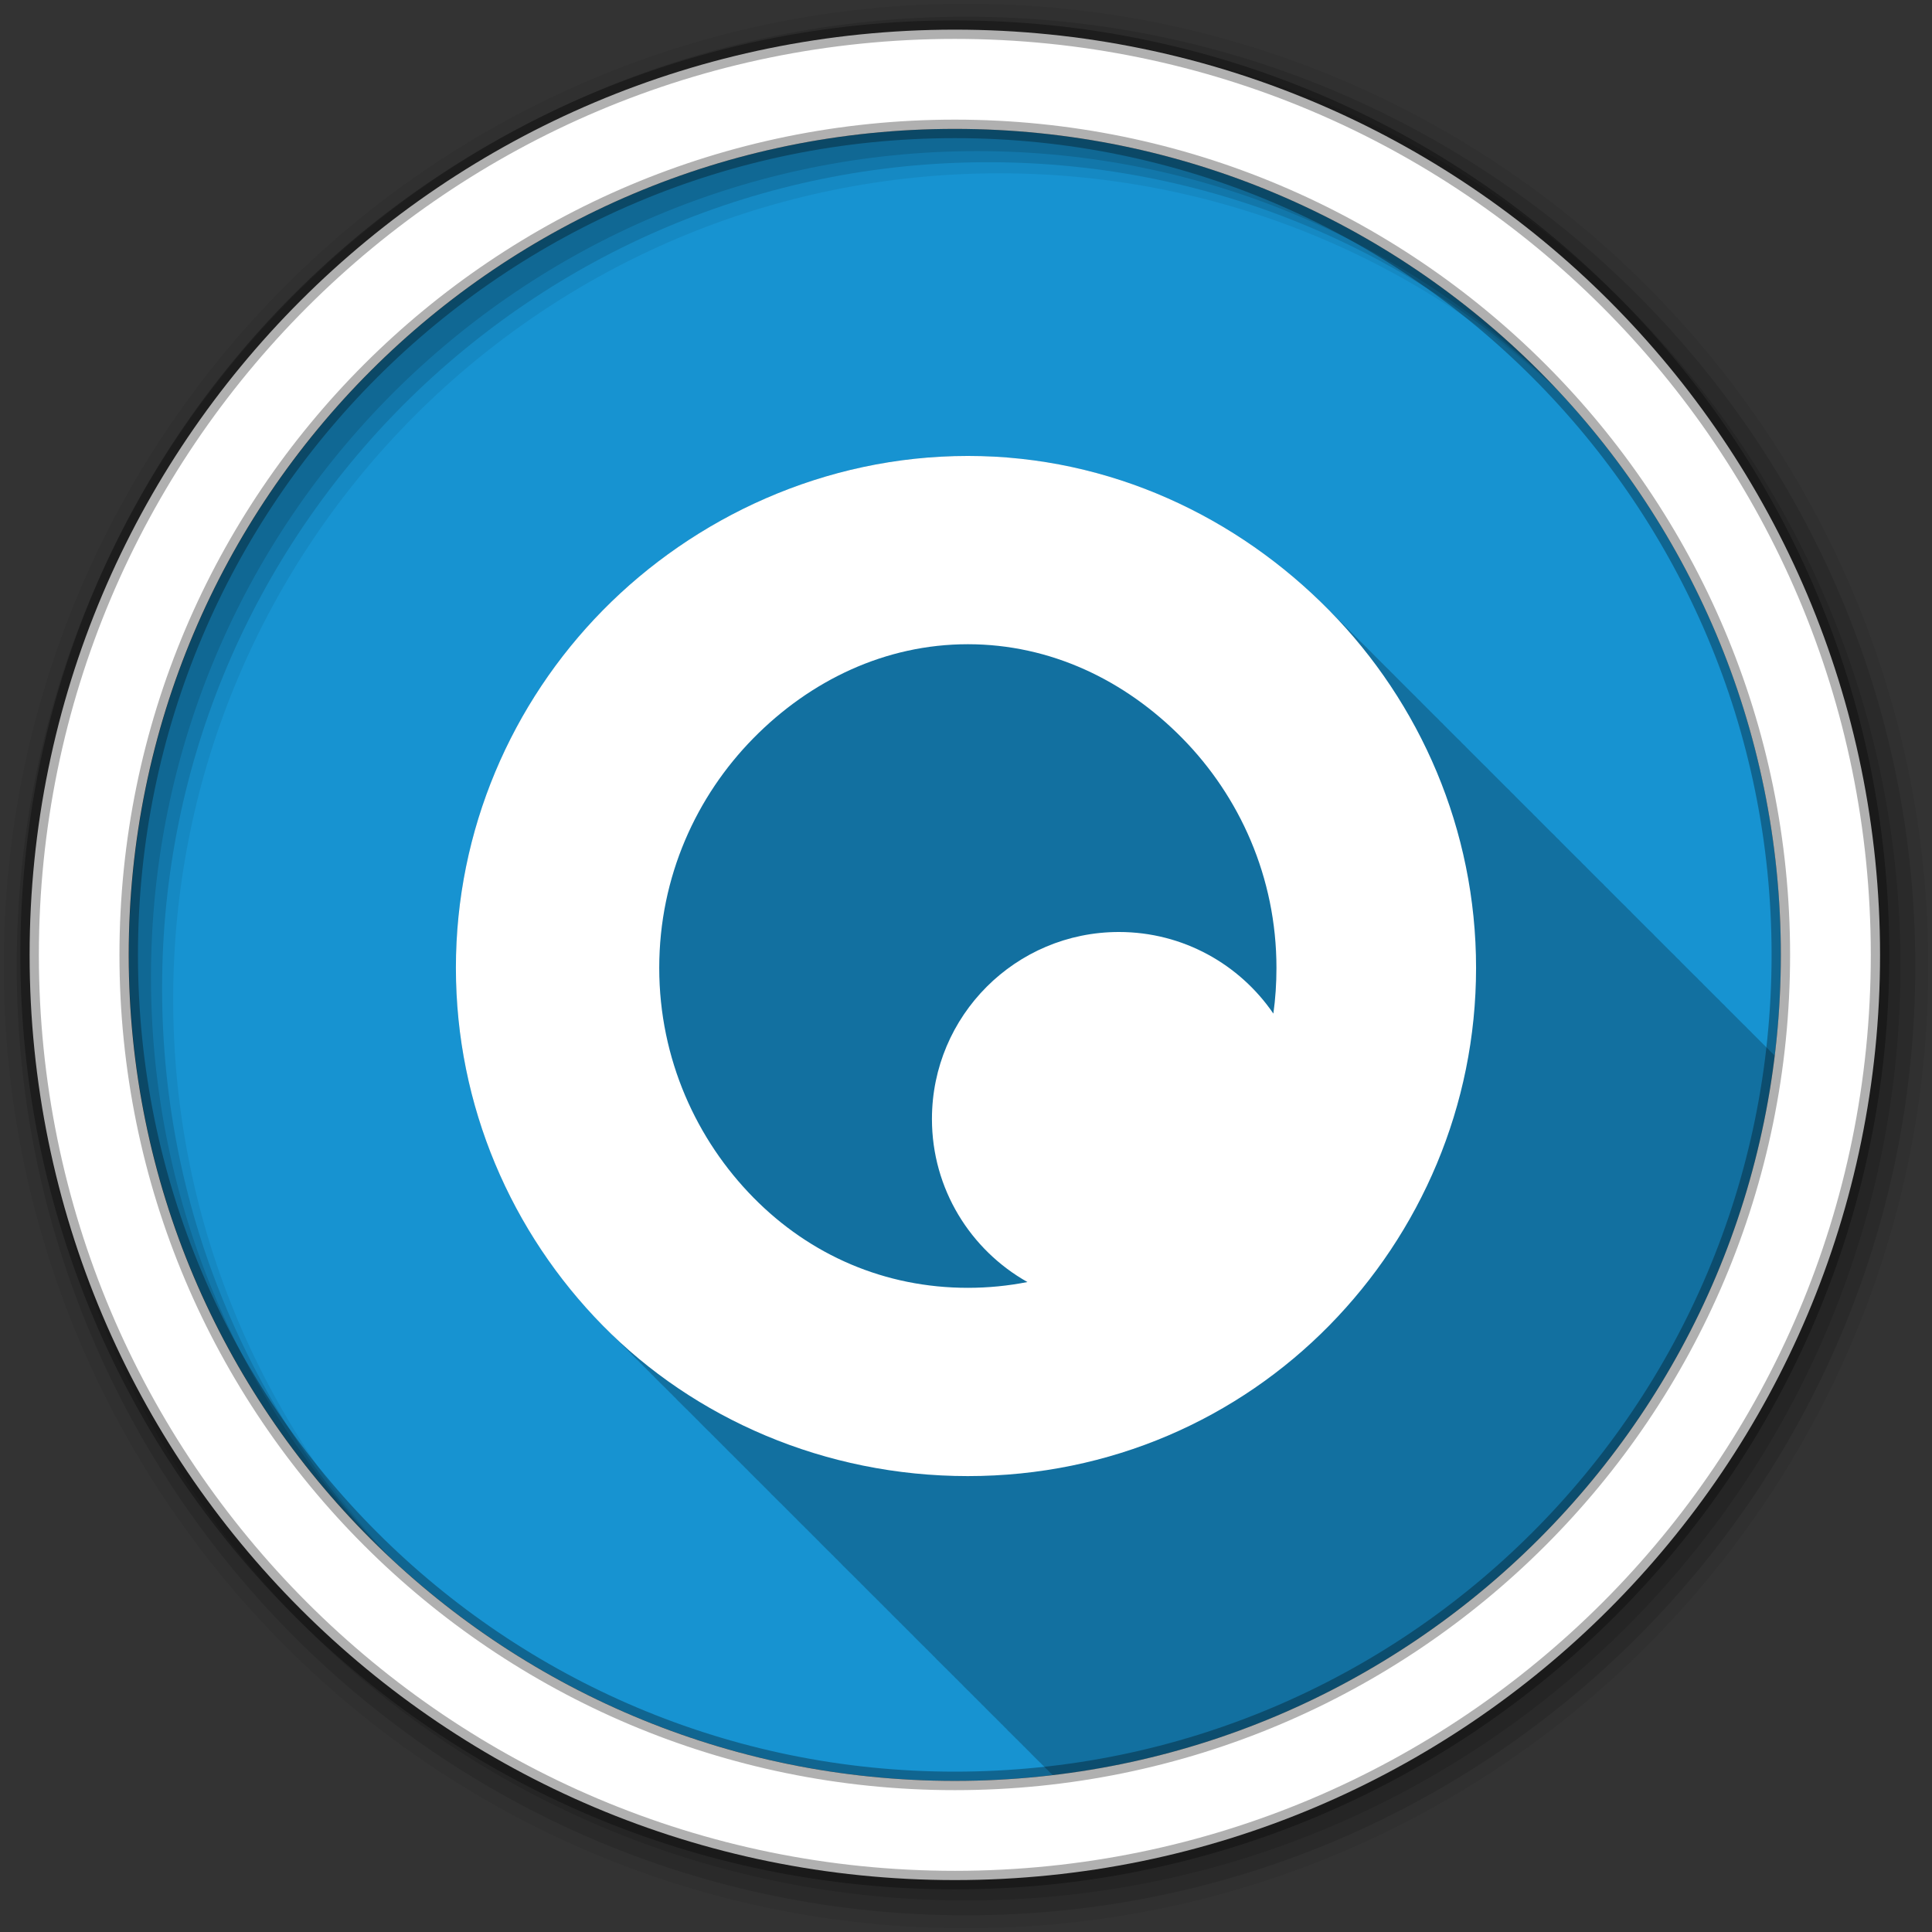 <?xml version="1.0" encoding="UTF-8" standalone="no"?>
<svg
   xmlns:dc="http://purl.org/dc/elements/1.1/"
   xmlns:cc="http://creativecommons.org/ns#"
   xmlns:rdf="http://www.w3.org/1999/02/22-rdf-syntax-ns#"
   xmlns:svg="http://www.w3.org/2000/svg"
   xmlns="http://www.w3.org/2000/svg"
   xmlns:sodipodi="http://sodipodi.sourceforge.net/DTD/sodipodi-0.dtd"
   xmlns:inkscape="http://www.inkscape.org/namespaces/inkscape"
   height="512"
   viewBox="0 0 512 512"
   width="512"
   version="1.1"
   id="svg2"
   inkscape:version="0.91 r13725"
   sodipodi:docname="logoqle2.svg">
  <rect x="0" y="0" width="512" height="512" fill="#333333" stroke="none"/>
  <defs
     id="defs16" />
  <sodipodi:namedview
     pagecolor="#ffffff"
     bordercolor="#666666"
     borderopacity="1"
     objecttolerance="10"
     gridtolerance="10"
     guidetolerance="10"
     inkscape:pageopacity="0"
     inkscape:pageshadow="2"
     inkscape:window-width="1680"
     inkscape:window-height="1024"
     id="namedview14"
     showgrid="false"
     inkscape:zoom="0.4609375"
     inkscape:cx="-162.71186"
     inkscape:cy="256"
     inkscape:window-x="0"
     inkscape:window-y="0"
     inkscape:window-maximized="0"
     inkscape:current-layer="svg2" />
  <path
     id="path4"
     d="m471.95 253.05c0 120.9-98.01 218.9-218.9 218.9-120.9 0-218.9-98.01-218.9-218.9 0-120.9 98.01-218.9 218.9-218.9 120.9 0 218.9 98.01 218.9 218.9"
     fill-rule="evenodd"
     fill="#1793d1" />
  <path
     id="path6"
     fill-opacity="0.235"
     d="m256.5 120.81c-37.954 0-72.52 16.296-96.75 40.938-24.09 24.506-38.938 58.11-38.938 94.75 0 36.637 14.784 70.21 38.938 94.78 0.135 0.137 0.271 0.27 0.406 0.406 0.19 0.196 0.371 0.399 0.563 0.594 0.435 0.433 0.871 0.854 1.313 1.281 0.227 0.234 0.459 0.455 0.688 0.688 0.216 0.21 0.439 0.416 0.656 0.625 0.119 0.121 0.225 0.254 0.344 0.375 0.1 0.097 0.212 0.184 0.313 0.281 0.229 0.237 0.456 0.484 0.688 0.719 0.1 0.097 0.212 0.184 0.313 0.281 0.229 0.237 0.456 0.484 0.688 0.719 0.1 0.097 0.212 0.184 0.313 0.281 0.229 0.237 0.456 0.484 0.688 0.719 0.1 0.097 0.212 0.184 0.313 0.281 0.222 0.229 0.432 0.46 0.656 0.688 0.072 0.073 0.146 0.146 0.219 0.219 0.032 0.031 0.062 0.063 0.094 0.094 0.227 0.234 0.459 0.455 0.688 0.688 0.217 0.211 0.438 0.415 0.656 0.625 0.119 0.121 0.225 0.254 0.344 0.375 0.1 0.097 0.212 0.184 0.313 0.281 0.229 0.237 0.456 0.484 0.688 0.719 0.1 0.097 0.212 0.184 0.313 0.281 0.229 0.237 0.456 0.484 0.688 0.719 0.1 0.097 0.212 0.184 0.313 0.281 0.229 0.237 0.456 0.484 0.688 0.719 0.1 0.097 0.212 0.184 0.313 0.281 0.222 0.229 0.432 0.46 0.656 0.688 0.106 0.103 0.206 0.21 0.313 0.313 0.227 0.234 0.459 0.455 0.688 0.688 0.106 0.103 0.206 0.21 0.313 0.313 0.227 0.234 0.459 0.455 0.688 0.688 0.215 0.21 0.439 0.417 0.656 0.625 0.118 0.121 0.226 0.255 0.344 0.375 0.1 0.097 0.212 0.184 0.313 0.281 0.229 0.237 0.456 0.484 0.688 0.719 0.1 0.097 0.212 0.184 0.313 0.281 0.229 0.237 0.456 0.484 0.688 0.719 0.1 0.097 0.212 0.184 0.313 0.281 0.226 0.233 0.429 0.487 0.656 0.719 0.098 0.1 0.214 0.182 0.313 0.281 0.227 0.234 0.459 0.455 0.688 0.688 0.106 0.103 0.206 0.21 0.313 0.313 0.227 0.234 0.459 0.455 0.688 0.688 0.216 0.21 0.439 0.416 0.656 0.625 0.118 0.121 0.226 0.255 0.344 0.375 0.1 0.097 0.212 0.184 0.313 0.281 0.229 0.237 0.456 0.484 0.688 0.719 0.1 0.097 0.212 0.184 0.313 0.281 0.229 0.237 0.456 0.484 0.688 0.719 0.1 0.097 0.212 0.184 0.313 0.281 0.229 0.237 0.456 0.484 0.688 0.719 0.095 0.093 0.185 0.189 0.281 0.281 0.227 0.234 0.459 0.455 0.688 0.688 0.106 0.103 0.206 0.21 0.313 0.313 0.227 0.234 0.459 0.455 0.688 0.688 0.217 0.211 0.438 0.415 0.656 0.625 0.119 0.121 0.225 0.254 0.344 0.375 0.1 0.097 0.212 0.184 0.313 0.281 0.229 0.237 0.456 0.484 0.688 0.719 0.1 0.097 0.212 0.184 0.313 0.281 0.229 0.237 0.456 0.484 0.688 0.719 0.1 0.097 0.212 0.184 0.313 0.281 0.229 0.237 0.456 0.484 0.688 0.719 0.1 0.097 0.212 0.184 0.313 0.281 0.222 0.229 0.432 0.46 0.656 0.688 0.072 0.073 0.146 0.146 0.219 0.219 0.032 0.031 0.062 0.063 0.094 0.094 0.227 0.234 0.459 0.455 0.688 0.688 0.217 0.211 0.438 0.415 0.656 0.625 0.119 0.122 0.224 0.253 0.344 0.375 0.1 0.097 0.212 0.184 0.313 0.281 0.229 0.237 0.456 0.484 0.688 0.719 0.1 0.097 0.212 0.184 0.313 0.281 0.229 0.237 0.456 0.484 0.688 0.719 0.1 0.097 0.212 0.184 0.313 0.281 0.229 0.237 0.456 0.484 0.688 0.719 0.1 0.097 0.212 0.184 0.313 0.281 0.222 0.229 0.432 0.46 0.656 0.688 0.106 0.103 0.206 0.21 0.313 0.313 0.227 0.234 0.459 0.455 0.688 0.688 0.106 0.103 0.206 0.21 0.313 0.313 0.227 0.234 0.459 0.455 0.688 0.688 0.215 0.21 0.439 0.417 0.656 0.625 0.118 0.121 0.226 0.255 0.344 0.375 0.1 0.097 0.212 0.184 0.313 0.281 0.229 0.237 0.456 0.484 0.688 0.719 0.1 0.097 0.212 0.184 0.313 0.281 0.229 0.237 0.456 0.484 0.688 0.719 0.1 0.097 0.212 0.184 0.313 0.281 0.226 0.233 0.429 0.487 0.656 0.719 0.098 0.1 0.214 0.182 0.313 0.281 0.227 0.234 0.459 0.455 0.688 0.688 0.106 0.103 0.206 0.21 0.313 0.313 0.227 0.234 0.459 0.455 0.688 0.688 0.216 0.21 0.439 0.416 0.656 0.625 0.119 0.121 0.225 0.254 0.344 0.375 0.1 0.097 0.212 0.184 0.313 0.281 0.229 0.237 0.456 0.484 0.688 0.719 0.1 0.097 0.212 0.184 0.313 0.281 0.229 0.237 0.456 0.484 0.688 0.719 0.1 0.097 0.212 0.184 0.313 0.281 0.229 0.237 0.456 0.484 0.688 0.719 0.1 0.097 0.212 0.184 0.313 0.281 0.222 0.229 0.432 0.46 0.656 0.688 0.072 0.073 0.146 0.146 0.219 0.219 0.032 0.031 0.062 0.063 0.094 0.094 0.227 0.234 0.459 0.455 0.688 0.688 0.217 0.211 0.438 0.415 0.656 0.625 0.119 0.121 0.225 0.254 0.344 0.375 0.1 0.097 0.212 0.184 0.313 0.281 0.229 0.237 0.456 0.484 0.688 0.719 0.1 0.097 0.212 0.184 0.313 0.281 0.229 0.237 0.456 0.484 0.688 0.719 0.1 0.097 0.212 0.184 0.313 0.281 0.229 0.237 0.456 0.484 0.688 0.719 0.1 0.097 0.212 0.184 0.313 0.281 0.222 0.229 0.432 0.46 0.656 0.688 0.106 0.103 0.206 0.21 0.313 0.313 0.227 0.234 0.459 0.455 0.688 0.688 0.106 0.103 0.206 0.21 0.313 0.313 0.227 0.234 0.459 0.455 0.688 0.688 0.215 0.21 0.439 0.417 0.656 0.625 0.118 0.121 0.226 0.255 0.344 0.375 0.1 0.097 0.212 0.184 0.313 0.281 0.229 0.237 0.456 0.484 0.688 0.719 0.1 0.097 0.212 0.184 0.313 0.281 0.229 0.237 0.456 0.484 0.688 0.719 0.1 0.097 0.212 0.184 0.313 0.281 0.226 0.233 0.429 0.487 0.656 0.719 0.098 0.1 0.214 0.182 0.313 0.281 0.227 0.234 0.459 0.455 0.688 0.688 0.106 0.103 0.206 0.21 0.313 0.313 0.227 0.234 0.459 0.455 0.688 0.688 0.216 0.21 0.439 0.416 0.656 0.625 0.118 0.121 0.226 0.255 0.344 0.375 0.1 0.097 0.212 0.184 0.313 0.281 0.229 0.237 0.456 0.484 0.688 0.719 0.1 0.097 0.212 0.184 0.313 0.281 0.229 0.237 0.456 0.484 0.688 0.719 0.1 0.097 0.212 0.184 0.313 0.281 0.229 0.237 0.456 0.484 0.688 0.719 0.095 0.093 0.185 0.189 0.281 0.281 0.227 0.234 0.459 0.455 0.688 0.688 0.106 0.103 0.206 0.21 0.313 0.313 0.227 0.234 0.459 0.455 0.688 0.688 0.217 0.211 0.438 0.415 0.656 0.625 0.119 0.121 0.225 0.254 0.344 0.375 0.1 0.097 0.212 0.184 0.313 0.281 0.229 0.237 0.456 0.484 0.688 0.719 0.1 0.097 0.212 0.184 0.313 0.281 0.229 0.237 0.456 0.484 0.688 0.719 0.1 0.097 0.212 0.184 0.313 0.281 0.229 0.237 0.456 0.484 0.688 0.719 0.1 0.097 0.212 0.184 0.313 0.281 0.222 0.229 0.432 0.46 0.656 0.688 0.072 0.073 0.146 0.146 0.219 0.219 0.032 0.031 0.062 0.063 0.094 0.094 0.227 0.234 0.459 0.455 0.688 0.688 0.217 0.211 0.438 0.415 0.656 0.625 0.119 0.122 0.224 0.253 0.344 0.375 0.1 0.097 0.212 0.184 0.313 0.281 0.229 0.237 0.456 0.484 0.688 0.719 0.1 0.097 0.212 0.184 0.313 0.281 0.229 0.237 0.456 0.484 0.688 0.719 0.1 0.097 0.212 0.184 0.313 0.281 0.229 0.237 0.456 0.484 0.688 0.719 0.1 0.097 0.212 0.184 0.313 0.281 0.222 0.229 0.432 0.46 0.656 0.688 0.106 0.103 0.206 0.21 0.313 0.313 0.227 0.234 0.459 0.455 0.688 0.688 0.106 0.103 0.206 0.21 0.313 0.313 0.227 0.234 0.459 0.455 0.688 0.688 0.215 0.21 0.439 0.417 0.656 0.625 0.118 0.121 0.226 0.255 0.344 0.375 0.1 0.097 0.212 0.184 0.313 0.281 0.229 0.237 0.456 0.484 0.688 0.719 0.1 0.097 0.212 0.184 0.313 0.281 0.229 0.237 0.456 0.484 0.688 0.719 0.1 0.097 0.212 0.184 0.313 0.281 0.226 0.233 0.429 0.487 0.656 0.719 0.098 0.1 0.214 0.182 0.313 0.281 0.227 0.234 0.459 0.455 0.688 0.688 0.106 0.103 0.206 0.21 0.313 0.313 0.227 0.234 0.459 0.455 0.688 0.688 0.216 0.21 0.439 0.416 0.656 0.625 0.119 0.121 0.225 0.254 0.344 0.375 0.1 0.097 0.212 0.184 0.313 0.281 0.229 0.237 0.456 0.484 0.688 0.719 0.1 0.097 0.212 0.184 0.313 0.281 0.229 0.237 0.456 0.484 0.688 0.719 0.1 0.097 0.212 0.184 0.313 0.281 0.229 0.237 0.456 0.484 0.688 0.719 0.1 0.097 0.212 0.184 0.313 0.281 0.222 0.229 0.432 0.46 0.656 0.688 0.072 0.073 0.146 0.146 0.219 0.219 0.032 0.031 0.062 0.063 0.094 0.094 0.227 0.234 0.459 0.455 0.688 0.688 0.217 0.211 0.438 0.415 0.656 0.625 0.118 0.121 0.225 0.254 0.344 0.375 0.1 0.097 0.212 0.184 0.313 0.281 0.229 0.237 0.456 0.484 0.688 0.719 0.1 0.097 0.212 0.184 0.313 0.281 0.229 0.237 0.456 0.484 0.688 0.719 0.1 0.097 0.212 0.184 0.313 0.281 0.229 0.237 0.456 0.484 0.688 0.719 0.1 0.097 0.212 0.184 0.313 0.281 0.222 0.229 0.432 0.46 0.656 0.688 0.106 0.103 0.206 0.21 0.313 0.313 0.227 0.234 0.459 0.455 0.688 0.688 0.106 0.103 0.206 0.21 0.313 0.313 0.227 0.234 0.459 0.455 0.688 0.688 0.215 0.21 0.439 0.417 0.656 0.625 0.118 0.121 0.226 0.255 0.344 0.375 0.1 0.097 0.212 0.184 0.313 0.281 0.229 0.237 0.456 0.484 0.688 0.719 0.1 0.097 0.212 0.184 0.313 0.281 0.229 0.237 0.456 0.484 0.688 0.719 0.1 0.097 0.212 0.184 0.313 0.281 0.226 0.233 0.429 0.487 0.656 0.719 0.098 0.1 0.214 0.182 0.313 0.281 0.227 0.234 0.459 0.455 0.688 0.688 0.106 0.103 0.206 0.21 0.313 0.313 0.227 0.234 0.459 0.455 0.688 0.688 0.216 0.21 0.439 0.416 0.656 0.625 0.118 0.121 0.226 0.255 0.344 0.375 0.1 0.097 0.212 0.184 0.313 0.281 0.229 0.237 0.456 0.484 0.688 0.719 0.1 0.097 0.212 0.184 0.313 0.281 0.229 0.237 0.456 0.484 0.688 0.719 0.1 0.097 0.212 0.184 0.313 0.281 0.229 0.237 0.456 0.484 0.688 0.719 0.095 0.093 0.185 0.189 0.281 0.281 0.227 0.234 0.459 0.455 0.688 0.688 0.106 0.103 0.206 0.21 0.313 0.313 0.227 0.234 0.459 0.455 0.688 0.688 0.217 0.211 0.438 0.415 0.656 0.625 0.118 0.121 0.225 0.254 0.344 0.375 0.1 0.097 0.212 0.184 0.313 0.281 0.229 0.237 0.456 0.484 0.688 0.719 0.1 0.097 0.212 0.184 0.313 0.281 0.229 0.237 0.456 0.484 0.688 0.719 0.1 0.097 0.212 0.184 0.313 0.281 0.143 0.147 0.295 0.288 0.438 0.438 99.93-11.759 179.24-90.79 191.41-190.59-0.021-0.021-0.041-0.042-0.063-0.063-0.192-0.194-0.369-0.401-0.563-0.594-0.098-0.099-0.215-0.182-0.313-0.281-0.169-0.165-0.33-0.336-0.5-0.5-0.067-0.067-0.12-0.152-0.188-0.219-0.323-0.329-0.673-0.643-1-0.969-0.331-0.336-0.666-0.667-1-1-0.331-0.336-0.666-0.667-1-1-0.327-0.339-0.67-0.664-1-1-0.092-0.095-0.189-0.186-0.281-0.281-0.042-0.041-0.083-0.084-0.125-0.125-0.192-0.194-0.369-0.401-0.563-0.594-0.098-0.099-0.215-0.182-0.313-0.281-0.169-0.165-0.33-0.336-0.5-0.5-0.067-0.067-0.12-0.152-0.188-0.219-0.323-0.329-0.673-0.643-1-0.969-0.103-0.104-0.209-0.208-0.313-0.313-0.159-0.154-0.309-0.315-0.469-0.469-0.072-0.073-0.146-0.146-0.219-0.219-0.331-0.336-0.666-0.667-1-1-0.327-0.339-0.67-0.664-1-1-0.093-0.095-0.188-0.187-0.281-0.281-0.242-0.235-0.475-0.485-0.719-0.719-0.092-0.095-0.189-0.186-0.281-0.281-0.042-0.041-0.083-0.084-0.125-0.125-0.192-0.194-0.369-0.401-0.563-0.594-0.098-0.099-0.215-0.182-0.313-0.281-0.169-0.165-0.33-0.336-0.5-0.5-0.067-0.067-0.12-0.152-0.188-0.219-0.326-0.331-0.671-0.641-1-0.969-0.052-0.053-0.104-0.104-0.156-0.156-0.283-0.281-0.559-0.565-0.844-0.844-0.331-0.336-0.666-0.667-1-1-0.092-0.095-0.189-0.186-0.281-0.281-0.242-0.235-0.475-0.485-0.719-0.719-0.092-0.095-0.189-0.186-0.281-0.281-0.042-0.041-0.083-0.084-0.125-0.125-0.192-0.194-0.369-0.401-0.563-0.594-0.098-0.099-0.215-0.182-0.313-0.281-0.169-0.165-0.33-0.336-0.5-0.5-0.067-0.067-0.12-0.152-0.188-0.219-0.326-0.331-0.671-0.641-1-0.969-0.052-0.053-0.104-0.104-0.156-0.156-0.283-0.281-0.559-0.565-0.844-0.844-0.331-0.336-0.666-0.667-1-1-0.327-0.339-0.67-0.664-1-1-0.092-0.095-0.189-0.186-0.281-0.281-0.042-0.041-0.083-0.084-0.125-0.125-0.192-0.194-0.369-0.401-0.563-0.594-0.098-0.099-0.215-0.182-0.313-0.281-0.169-0.165-0.33-0.336-0.5-0.5-0.067-0.067-0.12-0.152-0.188-0.219-0.323-0.329-0.673-0.643-1-0.969-0.331-0.336-0.666-0.667-1-1-0.331-0.336-0.666-0.667-1-1-0.327-0.339-0.67-0.664-1-1-0.093-0.095-0.188-0.187-0.281-0.281-0.242-0.235-0.475-0.485-0.719-0.719-0.092-0.095-0.189-0.186-0.281-0.281-0.042-0.041-0.083-0.084-0.125-0.125-0.192-0.194-0.369-0.401-0.563-0.594-0.323-0.329-0.673-0.643-1-0.969-0.103-0.104-0.209-0.208-0.313-0.313-0.159-0.154-0.309-0.315-0.469-0.469-0.072-0.073-0.146-0.146-0.219-0.219-0.331-0.336-0.666-0.667-1-1-0.327-0.339-0.67-0.664-1-1-0.093-0.095-0.188-0.187-0.281-0.281-0.242-0.235-0.475-0.485-0.719-0.719-0.092-0.095-0.189-0.186-0.281-0.281-0.042-0.041-0.083-0.084-0.125-0.125-0.192-0.194-0.369-0.401-0.563-0.594-0.098-0.099-0.215-0.182-0.313-0.281-0.169-0.165-0.33-0.336-0.5-0.5-0.067-0.067-0.12-0.152-0.188-0.219-0.326-0.331-0.671-0.641-1-0.969-0.052-0.053-0.104-0.104-0.156-0.156-0.283-0.281-0.559-0.565-0.844-0.844-0.331-0.336-0.666-0.667-1-1-0.327-0.339-0.67-0.664-1-1-0.092-0.095-0.189-0.186-0.281-0.281-0.042-0.041-0.083-0.084-0.125-0.125-0.192-0.194-0.369-0.401-0.563-0.594-0.098-0.099-0.215-0.182-0.313-0.281-0.169-0.165-0.33-0.336-0.5-0.5-0.067-0.067-0.12-0.152-0.188-0.219-0.326-0.331-0.671-0.641-1-0.969-0.052-0.053-0.104-0.104-0.156-0.156-0.283-0.281-0.559-0.565-0.844-0.844-0.331-0.336-0.666-0.667-1-1-0.327-0.339-0.67-0.664-1-1-0.092-0.095-0.189-0.186-0.281-0.281-0.042-0.041-0.083-0.084-0.125-0.125-0.192-0.194-0.369-0.401-0.563-0.594-0.098-0.099-0.215-0.182-0.313-0.281-0.169-0.165-0.33-0.336-0.5-0.5-0.067-0.067-0.12-0.152-0.188-0.219-0.323-0.329-0.673-0.643-1-0.969-0.103-0.104-0.209-0.208-0.313-0.313-0.159-0.154-0.309-0.315-0.469-0.469-0.072-0.073-0.146-0.146-0.219-0.219-0.331-0.336-0.666-0.667-1-1-0.327-0.339-0.67-0.664-1-1-0.093-0.095-0.188-0.187-0.281-0.281-0.242-0.235-0.475-0.485-0.719-0.719-0.092-0.095-0.189-0.186-0.281-0.281-0.042-0.041-0.083-0.084-0.125-0.125-0.192-0.194-0.369-0.401-0.563-0.594-0.098-0.099-0.215-0.182-0.313-0.281-0.169-0.165-0.33-0.336-0.5-0.5-0.067-0.067-0.12-0.152-0.188-0.219-0.326-0.331-0.671-0.641-1-0.969-0.052-0.053-0.104-0.104-0.156-0.156-0.283-0.281-0.559-0.565-0.844-0.844-0.331-0.336-0.666-0.667-1-1-0.092-0.095-0.189-0.186-0.281-0.281-0.242-0.235-0.475-0.485-0.719-0.719-0.092-0.095-0.189-0.186-0.281-0.281-0.042-0.041-0.083-0.084-0.125-0.125-0.192-0.194-0.369-0.401-0.563-0.594-0.098-0.099-0.215-0.182-0.313-0.281-0.169-0.165-0.33-0.336-0.5-0.5-0.067-0.067-0.12-0.152-0.188-0.219-0.326-0.331-0.671-0.641-1-0.969-0.052-0.053-0.104-0.104-0.156-0.156-0.283-0.281-0.559-0.565-0.844-0.844-0.331-0.336-0.666-0.667-1-1-0.327-0.339-0.67-0.664-1-1-0.092-0.095-0.189-0.186-0.281-0.281-0.042-0.041-0.083-0.084-0.125-0.125-0.192-0.194-0.369-0.401-0.563-0.594-0.098-0.099-0.215-0.182-0.313-0.281-0.169-0.165-0.33-0.336-0.5-0.5-0.067-0.067-0.12-0.152-0.188-0.219-0.323-0.329-0.673-0.643-1-0.969-0.331-0.336-0.666-0.667-1-1-0.331-0.336-0.666-0.667-1-1-0.327-0.339-0.67-0.664-1-1-0.093-0.095-0.188-0.187-0.281-0.281-0.242-0.235-0.475-0.485-0.719-0.719-0.092-0.095-0.189-0.186-0.281-0.281-0.042-0.041-0.083-0.084-0.125-0.125-0.192-0.194-0.369-0.401-0.563-0.594-0.323-0.329-0.673-0.643-1-0.969-0.103-0.104-0.209-0.208-0.313-0.313-0.159-0.154-0.309-0.315-0.469-0.469-0.072-0.073-0.146-0.146-0.219-0.219-0.331-0.336-0.666-0.667-1-1-0.327-0.339-0.67-0.664-1-1-0.093-0.095-0.188-0.187-0.281-0.281-0.242-0.235-0.475-0.485-0.719-0.719-0.092-0.095-0.189-0.186-0.281-0.281-0.042-0.041-0.083-0.084-0.125-0.125-0.192-0.194-0.369-0.401-0.563-0.594-0.098-0.099-0.215-0.182-0.313-0.281-0.169-0.165-0.33-0.336-0.5-0.5-0.067-0.067-0.12-0.152-0.188-0.219-0.326-0.331-0.671-0.641-1-0.969-0.052-0.053-0.104-0.104-0.156-0.156-0.283-0.281-0.559-0.565-0.844-0.844-0.331-0.336-0.666-0.667-1-1-0.092-0.095-0.189-0.186-0.281-0.281-0.242-0.235-0.475-0.485-0.719-0.719-0.092-0.095-0.189-0.186-0.281-0.281-0.042-0.041-0.083-0.084-0.125-0.125-0.192-0.194-0.369-0.401-0.563-0.594-0.098-0.099-0.215-0.182-0.313-0.281-0.169-0.165-0.33-0.336-0.5-0.5-0.067-0.067-0.12-0.152-0.188-0.219-0.326-0.331-0.671-0.641-1-0.969-0.052-0.053-0.104-0.104-0.156-0.156-0.283-0.281-0.559-0.565-0.844-0.844-0.331-0.336-0.666-0.667-1-1-0.327-0.339-0.67-0.664-1-1-0.092-0.095-0.189-0.186-0.281-0.281-0.042-0.041-0.083-0.084-0.125-0.125-0.192-0.194-0.369-0.401-0.563-0.594-0.098-0.099-0.215-0.182-0.313-0.281-0.169-0.165-0.33-0.336-0.5-0.5-0.067-0.067-0.12-0.152-0.188-0.219-0.323-0.329-0.673-0.643-1-0.969-0.331-0.336-0.666-0.667-1-1-0.331-0.336-0.666-0.667-1-1-0.327-0.339-0.67-0.664-1-1-0.093-0.095-0.188-0.187-0.281-0.281-0.242-0.235-0.475-0.485-0.719-0.719-0.092-0.095-0.189-0.186-0.281-0.281-0.042-0.041-0.083-0.084-0.125-0.125-0.192-0.194-0.369-0.401-0.563-0.594-0.098-0.099-0.215-0.182-0.313-0.281-0.169-0.165-0.33-0.336-0.5-0.5-0.067-0.067-0.12-0.152-0.188-0.219-0.326-0.331-0.671-0.641-1-0.969-0.052-0.053-0.104-0.104-0.156-0.156-0.283-0.281-0.559-0.565-0.844-0.844-0.331-0.336-0.666-0.667-1-1-0.092-0.095-0.189-0.186-0.281-0.281-0.242-0.235-0.475-0.485-0.719-0.719-0.092-0.095-0.189-0.186-0.281-0.281-0.042-0.041-0.083-0.084-0.125-0.125-0.192-0.194-0.369-0.401-0.563-0.594-0.098-0.099-0.215-0.182-0.313-0.281-0.169-0.165-0.33-0.336-0.5-0.5-0.067-0.067-0.12-0.152-0.188-0.219-0.326-0.331-0.671-0.641-1-0.969-0.052-0.053-0.104-0.104-0.156-0.156-0.283-0.281-0.559-0.565-0.844-0.844-0.331-0.336-0.666-0.667-1-1-0.327-0.339-0.67-0.664-1-1-0.092-0.095-0.189-0.186-0.281-0.281-0.042-0.041-0.083-0.084-0.125-0.125-0.192-0.194-0.369-0.401-0.563-0.594-0.098-0.099-0.215-0.182-0.313-0.281-0.169-0.165-0.33-0.336-0.5-0.5-0.067-0.067-0.12-0.152-0.188-0.219-0.323-0.329-0.673-0.643-1-0.969-0.331-0.336-0.666-0.667-1-1-0.331-0.336-0.666-0.667-1-1-0.327-0.339-0.67-0.664-1-1-24.15-24.563-57.796-40.938-95.75-40.938"
     color="#000000" />
  <g
     id="g8"
     fill-rule="evenodd">
    <path
       id="path10"
       fill-opacity="0.067"
       d="m256 1c-140.83 0-255 114.17-255 255s114.17 255 255 255 255-114.17 255-255-114.17-255-255-255m8.827 44.931c120.9 0 218.9 98 218.9 218.9s-98 218.9-218.9 218.9-218.93-98-218.93-218.9 98.03-218.9 218.93-218.9" />
    <g
       id="g12"
       fill-opacity="0.129">
      <path
         id="path14"
         d="m256 4.433c-138.94 0-251.57 112.63-251.57 251.57s112.63 251.57 251.57 251.57 251.57-112.63 251.57-251.57-112.63-251.57-251.57-251.57m5.885 38.556c120.9 0 218.9 98 218.9 218.9s-98 218.9-218.9 218.9-218.93-98-218.93-218.9 98.03-218.9 218.93-218.9" />
      <path
         id="path16"
         d="m256 8.356c-136.77 0-247.64 110.87-247.64 247.64s110.87 247.64 247.64 247.64 247.64-110.87 247.64-247.64-110.87-247.64-247.64-247.64m2.942 31.691c120.9 0 218.9 98 218.9 218.9s-98 218.9-218.9 218.9-218.93-98-218.93-218.9 98.03-218.9 218.93-218.9" />
    </g>
    <path
       id="path18"
       d="m253.04 7.859c-135.42 0-245.19 109.78-245.19 245.19 0 135.42 109.78 245.19 245.19 245.19 135.42 0 245.19-109.78 245.19-245.19 0-135.42-109.78-245.19-245.19-245.19zm0 26.297c120.9 0 218.9 98 218.9 218.9s-98 218.9-218.9 218.9-218.93-98-218.93-218.9 98.03-218.9 218.93-218.9z"
       stroke-opacity="0.31"
       stroke="#000"
       stroke-width="4.904"
       fill="#fff" />
  </g>
  <path
     id="path66"
     fill="#1793d1"
     d="m256.49 120.83c-37.954 0-72.53 16.284-96.76 40.926-24.09 24.506-38.914 58.11-38.914 94.74 0 36.637 14.76 70.21 38.914 94.78 24.23 24.642 58.802 39.903 96.76 39.903 37.954 0 71.62-15.34 95.77-39.903 24.15-24.567 38.914-58.14 38.914-94.78 0-36.637-14.82-70.24-38.914-94.74-24.15-24.563-57.813-40.926-95.77-40.926m0 49.895c21.84 0 41.648 9.466 56.853 24.931 15.12 15.382 24.931 36.766 24.931 60.843 0 4.114-0.265 8.163-0.819 12.11-8.927-13.05-23.925-21.622-40.926-21.622-27.371 0-49.554 22.18-49.554 49.554 0 18.55 10.216 34.716 25.306 43.21-5.105 1.01-10.38 1.535-15.791 1.535-21.976 0-41.806-8.638-56.853-23.942-14.966-15.221-24.931-36.607-24.931-60.843 0-24.24 9.896-45.552 24.931-60.843 15.12-15.374 35.01-24.931 56.853-24.931"
     color="#000000"
     style="fill:#ffffff" />
</svg>
